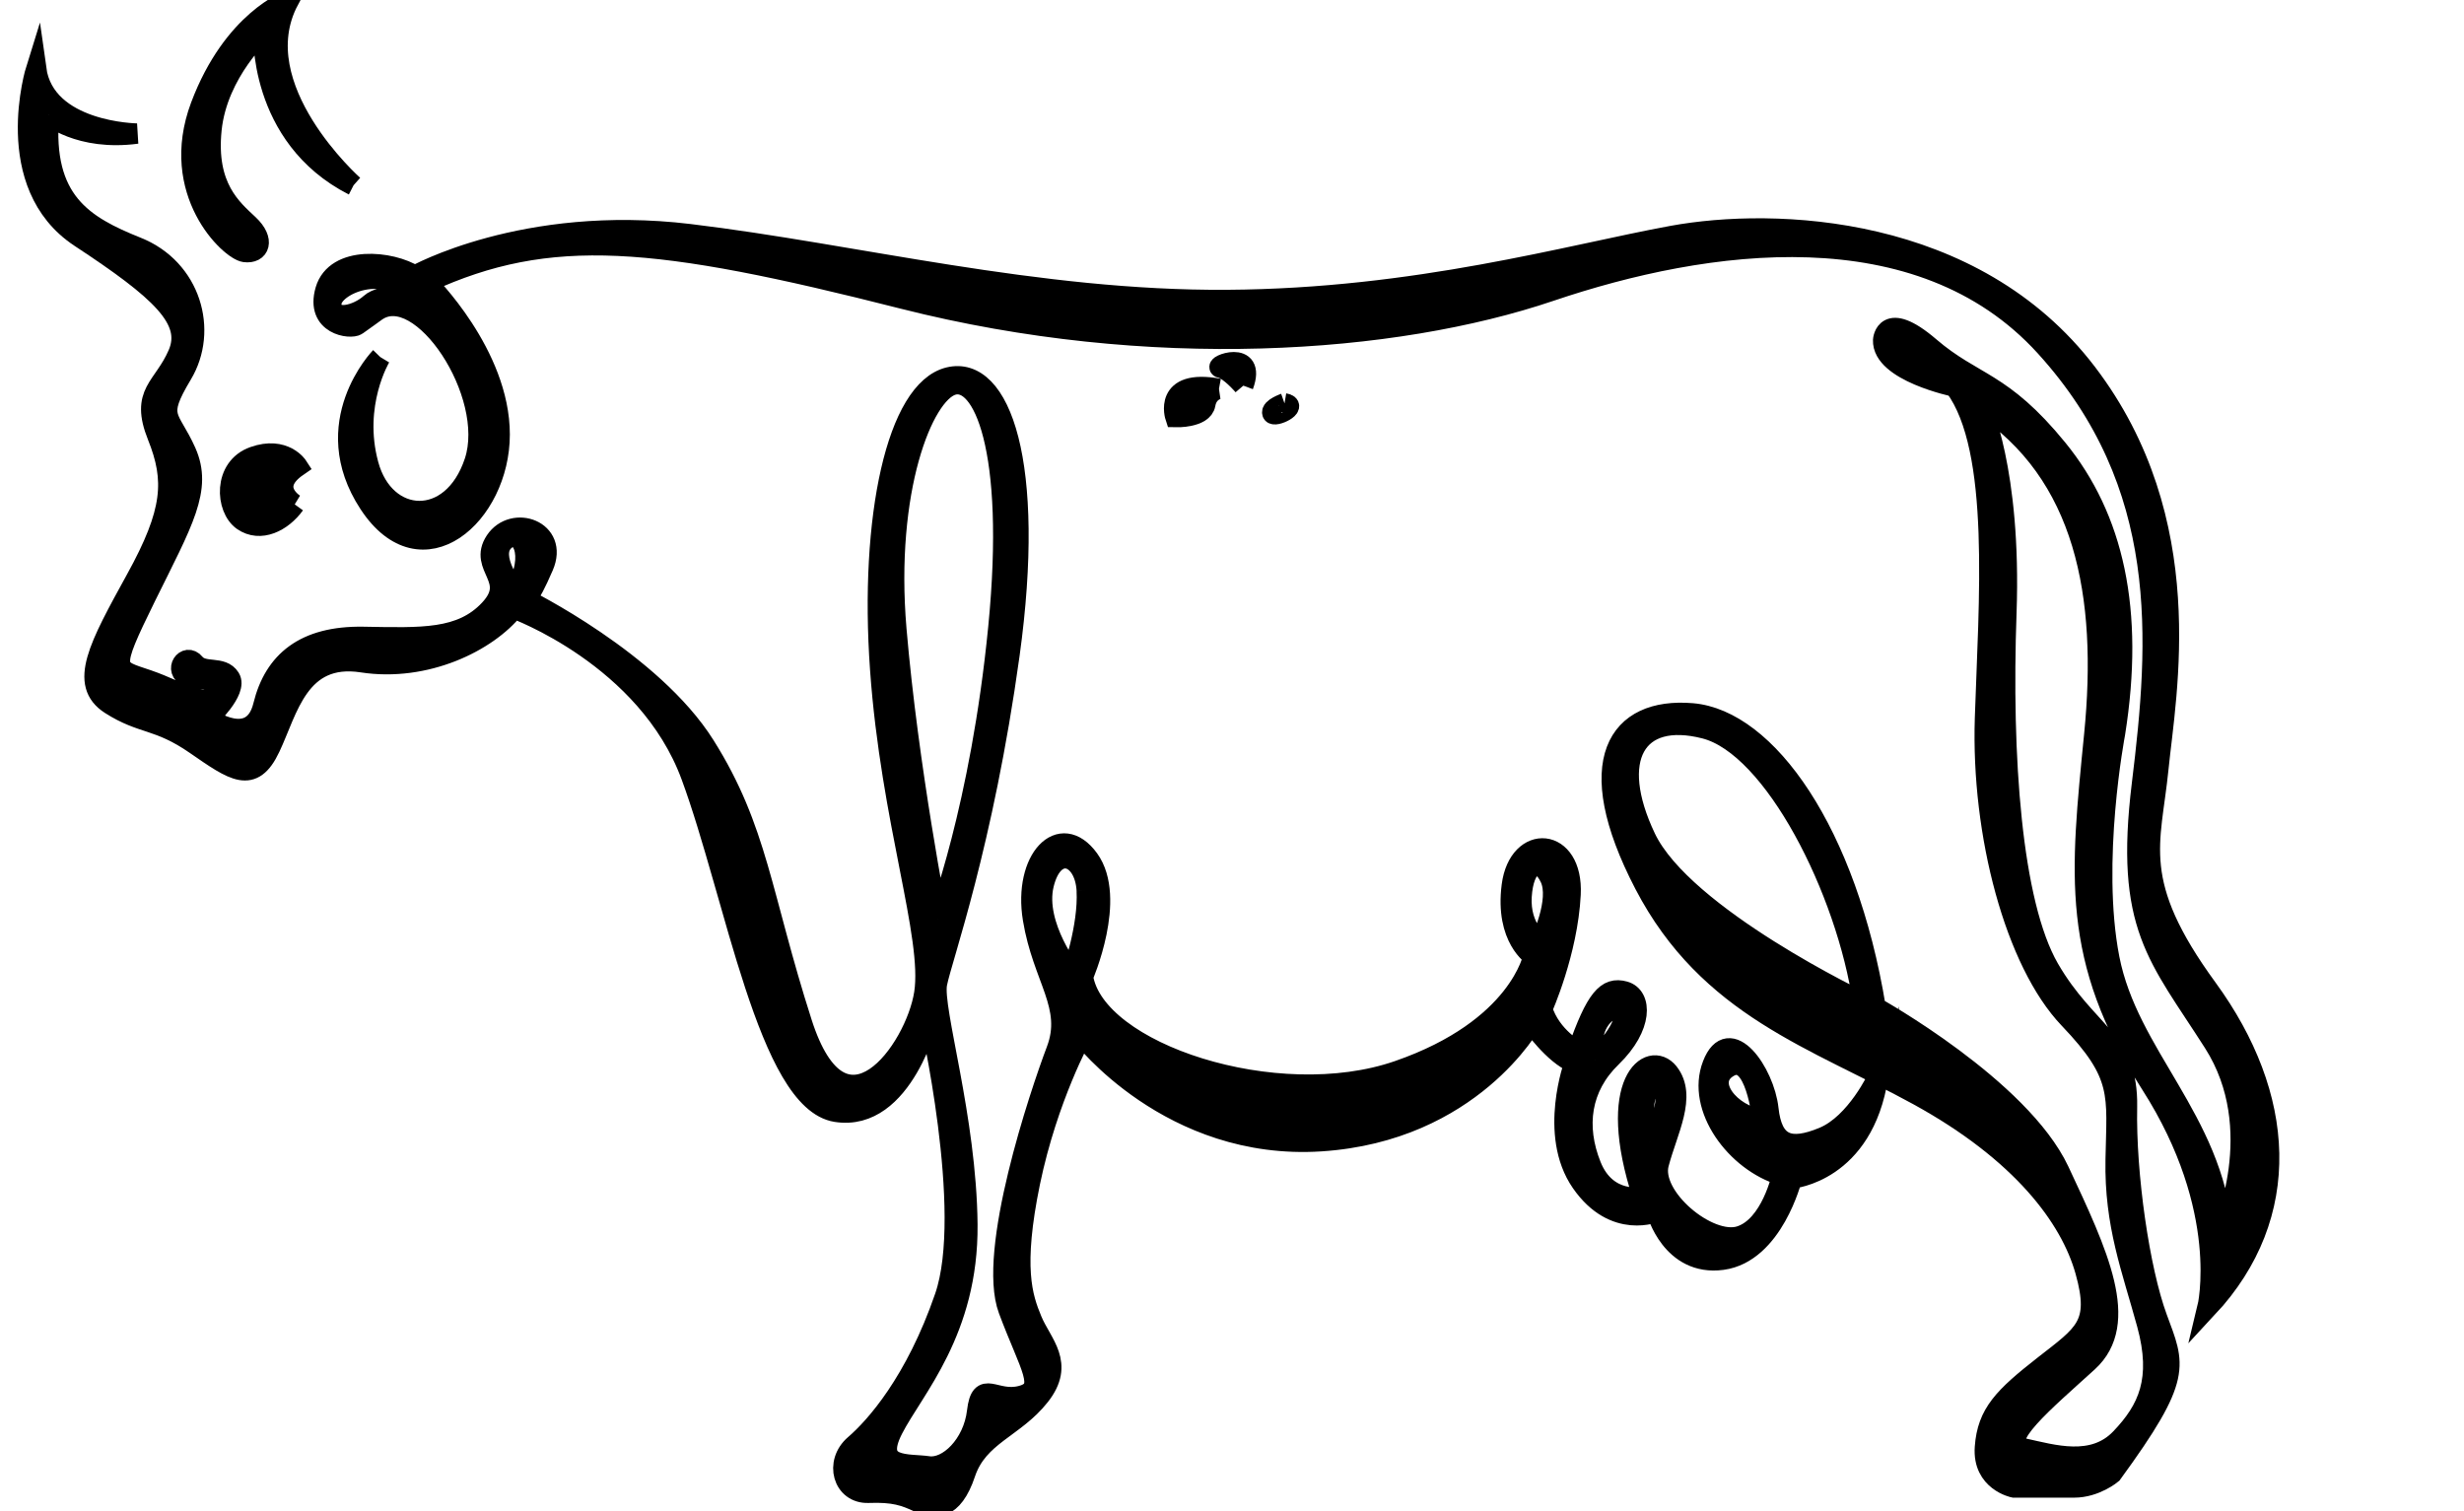 <?xml version="1.0" encoding="UTF-8" standalone="no"?>
<svg
   xmlns:dc="http://purl.org/dc/elements/1.1/"
   xmlns:cc="http://creativecommons.org/ns#"
   xmlns:rdf="http://www.w3.org/1999/02/22-rdf-syntax-ns#"
   xmlns:svg="http://www.w3.org/2000/svg"
   xmlns="http://www.w3.org/2000/svg"
   xmlns:sodipodi="http://sodipodi.sourceforge.net/DTD/sodipodi-0.dtd"
   xmlns:inkscape="http://www.inkscape.org/namespaces/inkscape"
   version="1.1"
   id="svg2"
   xml:space="preserve"
   width="64.347"
   height="39.467"
   viewBox="0 0 64.347 39.467"
   sodipodi:docname="vectorian091.pdf"><defs
     id="defs6" /><sodipodi:namedview
     pagecolor="#ffffff"
     bordercolor="#666666"
     borderopacity="1"
     objecttolerance="10"
     gridtolerance="10"
     guidetolerance="10"
     inkscape:pageopacity="0"
     inkscape:pageshadow="2"
     inkscape:window-width="640"
     inkscape:window-height="480"
     id="namedview4" /><g
     id="g10"
     inkscape:groupmode="layer"
     inkscape:label="vectorian091"
     transform="matrix(1.333,0,0,-1.333,0,39.467)"><g
       id="g12"
       transform="translate(72,-42.399)"><g
         id="g14"
         transform="translate(-71.451,42.495)"><g
           id="g16"><g
             id="g18"><path
               d="m 6.375,25.879 c 0,0 -2.169,1.919 -1.266,3.626 0,0 -1.093,-0.385 -1.727,-2.072 -0.633,-1.688 0.576,-2.82 0.863,-2.858 0.289,-0.038 0.403,0.23 0.078,0.536 -0.326,0.307 -0.845,0.73 -0.729,1.863 0.115,1.131 1.017,1.936 1.017,1.936 0,0 -0.115,-2.072 1.765,-3.031"
               style="fill:#000000;fill-opacity:1;fill-rule:nonzero;stroke:#000000;stroke-width:0.399;stroke-linecap:butt;stroke-linejoin:miter;stroke-miterlimit:10;stroke-dasharray:none;stroke-opacity:1"
               id="path20" /><path
               d="m 17.822,11.508 c 0,0 0.841,2.173 1.188,5.709 0.348,3.536 -0.318,4.928 -0.897,4.754 -0.58,-0.174 -1.333,-2.059 -1.102,-4.783 0.232,-2.725 0.812,-5.679 0.812,-5.679 M 33.979,7.578 c 0,0 -0.134,1.323 -0.652,1.035 -0.517,-0.288 0.02,-0.96 0.652,-1.035 M 31.773,7.136 c 0,0 0.422,0.671 0.287,1.055 -0.134,0.383 -0.633,-0.135 -0.287,-1.055 m -1.075,1.611 c 0,0 0.538,0.48 0.577,0.863 0.037,0.384 -0.825,0.038 -0.577,-0.863 m -0.881,3.568 c -0.211,0.442 -0.518,0.268 -0.557,-0.364 -0.038,-0.633 0.364,-0.902 0.364,-0.902 0,0 0.404,0.825 0.193,1.266 m -9.075,-0.249 c -0.038,0.709 -0.652,0.921 -0.845,0.115 -0.191,-0.805 0.557,-1.746 0.557,-1.746 0,0 0.327,0.921 0.287,1.631 M 9.328,18.915 c -0.325,-0.307 0.212,-0.978 0.212,-0.978 0.422,0.69 0.115,1.284 -0.212,0.978 M 0.409,27.26 C 0.274,25.572 1.079,25.091 2.134,24.669 3.189,24.248 3.536,23.04 3.017,22.176 2.499,21.312 2.767,21.39 3.094,20.661 3.42,19.932 3.037,19.299 2.307,17.821 1.58,16.343 1.674,16.421 2.346,16.191 3.017,15.961 3.496,15.578 3.669,15.98 3.842,16.383 3.42,16.114 3.133,16.248 2.844,16.383 3.094,16.727 3.266,16.516 3.439,16.305 3.803,16.479 3.957,16.229 4.111,15.98 3.536,15.442 3.536,15.442 c 0,0 0.863,-0.614 1.074,0.249 0.212,0.863 0.807,1.363 1.957,1.344 1.151,-0.02 1.918,-0.059 2.475,0.536 0.556,0.596 -0.231,0.825 0.114,1.344 0.346,0.518 1.248,0.21 0.94,-0.499 -0.307,-0.711 -0.365,-0.634 -0.365,-0.634 0,0 2.494,-1.227 3.53,-2.877 1.037,-1.649 1.095,-2.916 1.9,-5.429 0.805,-2.513 2.225,-0.538 2.398,0.576 0.172,1.113 -0.653,3.377 -0.864,6.35 -0.212,2.973 0.327,5.466 1.342,5.717 1.018,0.249 1.708,-1.688 1.191,-5.43 -0.518,-3.74 -1.324,-5.946 -1.421,-6.446 C 17.712,9.745 18.383,7.616 18.403,5.524 18.422,3.434 17.348,2.302 16.945,1.515 16.543,0.729 17.252,0.844 17.635,0.786 c 0.384,-0.057 0.883,0.422 0.959,1.074 0.077,0.652 0.345,0.172 0.863,0.307 0.518,0.134 0.172,0.556 -0.249,1.688 -0.422,1.132 0.613,4.22 0.94,5.083 0.327,0.864 -0.268,1.401 -0.46,2.572 -0.192,1.169 0.537,1.936 1.094,1.169 0.555,-0.767 -0.115,-2.301 -0.115,-2.301 0.231,-1.497 3.798,-2.667 6.177,-1.842 2.379,0.824 2.647,2.245 2.647,2.245 0,0 -0.556,0.344 -0.422,1.381 0.135,1.036 1.209,0.959 1.151,-0.172 -0.057,-1.133 -0.556,-2.245 -0.556,-2.245 0.173,-0.557 0.691,-0.825 0.691,-0.825 0.363,1.036 0.574,1.266 0.921,1.17 C 31.621,9.995 31.639,9.4 31.026,8.805 30.411,8.211 30.315,7.443 30.622,6.676 30.929,5.909 31.639,6.062 31.639,6.062 30.892,8.325 31.773,8.958 32.139,8.499 32.502,8.038 32.119,7.367 31.947,6.714 31.773,6.062 32.925,5.103 33.538,5.295 34.151,5.487 34.363,6.485 34.363,6.485 33.462,6.753 32.675,7.808 33.002,8.652 33.326,9.495 34.018,8.499 34.095,7.789 34.172,7.078 34.518,6.963 35.169,7.232 35.821,7.501 36.244,8.421 36.244,8.421 35.956,6.542 34.555,6.426 34.555,6.426 c 0,0 -0.364,-1.458 -1.362,-1.593 -0.998,-0.134 -1.286,0.94 -1.286,0.94 0,0 -0.824,-0.365 -1.477,0.576 -0.652,0.94 -0.133,2.341 -0.133,2.341 -0.404,0.153 -0.845,0.786 -0.845,0.786 0,0 -1.17,-2.129 -4.125,-2.321 -2.953,-0.191 -4.681,2.072 -4.681,2.072 0,0 -0.671,-1.209 -1.017,-2.878 C 19.286,4.68 19.477,4.105 19.669,3.644 19.861,3.184 20.321,2.801 19.822,2.168 19.324,1.535 18.614,1.399 18.363,0.652 18.115,-0.096 17.751,-0.058 17.463,0.076 17.176,0.212 16.965,0.287 16.465,0.268 15.966,0.25 15.794,0.863 16.196,1.208 c 0.402,0.346 1.19,1.227 1.765,2.897 0.576,1.669 -0.306,5.506 -0.306,5.506 0,0 -0.499,-2.091 -1.824,-1.88 -1.323,0.21 -1.976,4.239 -2.839,6.58 C 12.129,16.651 9.52,17.591 9.52,17.591 9.003,16.94 7.794,16.345 6.547,16.537 5.301,16.729 5.089,15.597 4.743,14.868 4.4,14.139 4.034,14.407 3.286,14.924 2.538,15.442 2.25,15.308 1.616,15.712 0.985,16.115 1.388,16.844 2.116,18.167 c 0.73,1.323 0.766,1.938 0.421,2.801 -0.346,0.863 0.115,0.94 0.404,1.611 0.288,0.671 -0.346,1.248 -1.92,2.283 -1.571,1.036 -0.862,3.3 -0.862,3.3 0.173,-1.247 1.975,-1.267 1.975,-1.267 -1.131,-0.152 -1.726,0.365 -1.726,0.365"
               style="fill:#000000;fill-opacity:1;fill-rule:nonzero;stroke:#000000;stroke-width:0.399;stroke-linecap:butt;stroke-linejoin:miter;stroke-miterlimit:10;stroke-dasharray:none;stroke-opacity:1"
               id="path22" /><path
               d="m 5.225,19.631 c 0,0 -0.544,0.331 0.058,0.745 0,0 -0.259,0.402 -0.861,0.189 -0.603,-0.212 -0.555,-1.016 -0.213,-1.253 0.343,-0.237 0.768,-0.023 1.016,0.319"
               style="fill:#000000;fill-opacity:1;fill-rule:nonzero;stroke:#000000;stroke-width:0.399;stroke-linecap:butt;stroke-linejoin:miter;stroke-miterlimit:10;stroke-dasharray:none;stroke-opacity:1"
               id="path24" /><path
               d="m 5.942,23.562 c 0,-0.37 0.516,-0.222 0.762,0 0.247,0.221 0.813,0.098 0.813,0.098 C 7.049,24.399 5.942,23.931 5.942,23.562 m 26.907,-8.322 c -1.355,0.346 -1.896,-0.589 -1.158,-2.141 0.739,-1.551 4.259,-3.225 4.259,-3.225 -0.32,2.192 -1.748,5.023 -3.101,5.366 M 6.904,22.515 c 0,0 -0.557,-0.923 -0.236,-2.104 C 6.986,19.229 8.31,19.146 8.748,20.469 9.185,21.794 7.695,24.028 6.821,23.414 c 0,0 -0.26,-0.189 -0.379,-0.272 -0.118,-0.083 -0.814,0 -0.615,0.685 0.201,0.686 1.289,0.579 1.75,0.283 0,0 2.139,1.205 5.379,0.815 3.239,-0.389 6.82,-1.315 10.537,-1.29 3.718,0.024 6.696,0.885 8.716,1.255 2.017,0.37 5.907,0.221 8.124,-2.684 2.215,-2.904 1.549,-6.277 1.402,-7.755 -0.148,-1.477 -0.566,-2.216 0.962,-4.308 1.525,-2.092 1.697,-4.43 0,-6.252 0,0 0.467,1.919 -1.109,4.382 -1.575,2.461 -1.378,4.11 -1.108,6.844 0.271,2.732 -0.172,5.121 -2.24,6.474 0,0 0.617,-1.281 0.518,-4.086 -0.1,-2.807 0.098,-5.686 0.836,-6.967 0.74,-1.279 1.551,-1.378 1.527,-2.709 -0.027,-1.329 0.246,-3.199 0.59,-4.134 0.344,-0.936 0.517,-1.132 -0.886,-3.053 0,0 -0.32,-0.27 -0.74,-0.27 h -1.181 c 0,0 -0.615,0.122 -0.566,0.788 0.048,0.664 0.369,0.984 1.156,1.6 0.788,0.616 1.109,0.788 0.813,1.847 -0.294,1.058 -1.255,2.338 -3.273,3.446 -2.02,1.108 -4.111,1.723 -5.367,4.136 -1.255,2.412 -0.518,3.471 0.935,3.348 1.452,-0.123 3.029,-2.313 3.594,-5.761 0,0 2.83,-1.576 3.595,-3.2 C 40.553,4.951 41.193,3.597 40.357,2.834 39.519,2.07 38.535,1.259 39.101,1.136 c 0.566,-0.123 1.354,-0.37 1.895,0.197 0.542,0.566 0.814,1.156 0.518,2.239 -0.296,1.084 -0.64,1.946 -0.615,3.226 0.024,1.281 0.148,1.649 -0.912,2.757 -1.058,1.108 -1.722,3.619 -1.648,5.884 0.073,2.264 0.319,5.267 -0.592,6.498 0,0 -1.427,0.296 -1.403,0.912 0,0 0.036,0.613 0.908,-0.133 0.87,-0.747 1.408,-0.654 2.506,-2.001 1.097,-1.346 1.512,-3.158 1.128,-5.571 0,0 -0.481,-2.514 -0.111,-4.409 0.37,-1.895 2.019,-3.151 2.216,-5.341 0,0 0.911,1.994 -0.173,3.692 -1.083,1.699 -1.747,2.266 -1.403,5.071 0.345,2.806 0.567,5.86 -1.895,8.567 -2.462,2.708 -6.646,2.117 -9.7,1.083 -3.052,-1.033 -7.827,-1.378 -12.678,-0.148 -4.849,1.232 -6.916,1.428 -9.329,0.32 0,0 1.427,-1.403 1.427,-2.979 0,-1.576 -1.525,-2.93 -2.559,-1.354 -1.034,1.576 0.223,2.868 0.223,2.868"
               style="fill:#000000;fill-opacity:1;fill-rule:nonzero;stroke:#000000;stroke-width:0.399;stroke-linecap:butt;stroke-linejoin:miter;stroke-miterlimit:10;stroke-dasharray:none;stroke-opacity:1"
               id="path26" /><path
               d="m 23.332,21.894 c 0,0 -0.22,-0.032 -0.268,-0.301 -0.046,-0.269 -0.586,-0.253 -0.586,-0.253 0,0 -0.253,0.76 0.854,0.555"
               style="fill:#000000;fill-opacity:1;fill-rule:nonzero;stroke:#000000;stroke-width:0.399;stroke-linecap:butt;stroke-linejoin:miter;stroke-miterlimit:10;stroke-dasharray:none;stroke-opacity:1"
               id="path28" /><path
               d="m 23.809,21.957 c 0,0 -0.27,0.316 -0.444,0.349 -0.173,0.031 0.713,0.38 0.444,-0.349"
               style="fill:#000000;fill-opacity:1;fill-rule:nonzero;stroke:#000000;stroke-width:0.399;stroke-linecap:butt;stroke-linejoin:miter;stroke-miterlimit:10;stroke-dasharray:none;stroke-opacity:1"
               id="path30" /><path
               d="m 24.616,21.609 c 0,0 -0.271,-0.095 -0.238,-0.191 0.032,-0.095 0.522,0.143 0.238,0.191"
               style="fill:#000000;fill-opacity:1;fill-rule:nonzero;stroke:#000000;stroke-width:0.399;stroke-linecap:butt;stroke-linejoin:miter;stroke-miterlimit:10;stroke-dasharray:none;stroke-opacity:1"
               id="path32" /></g></g></g></g></g></svg>
